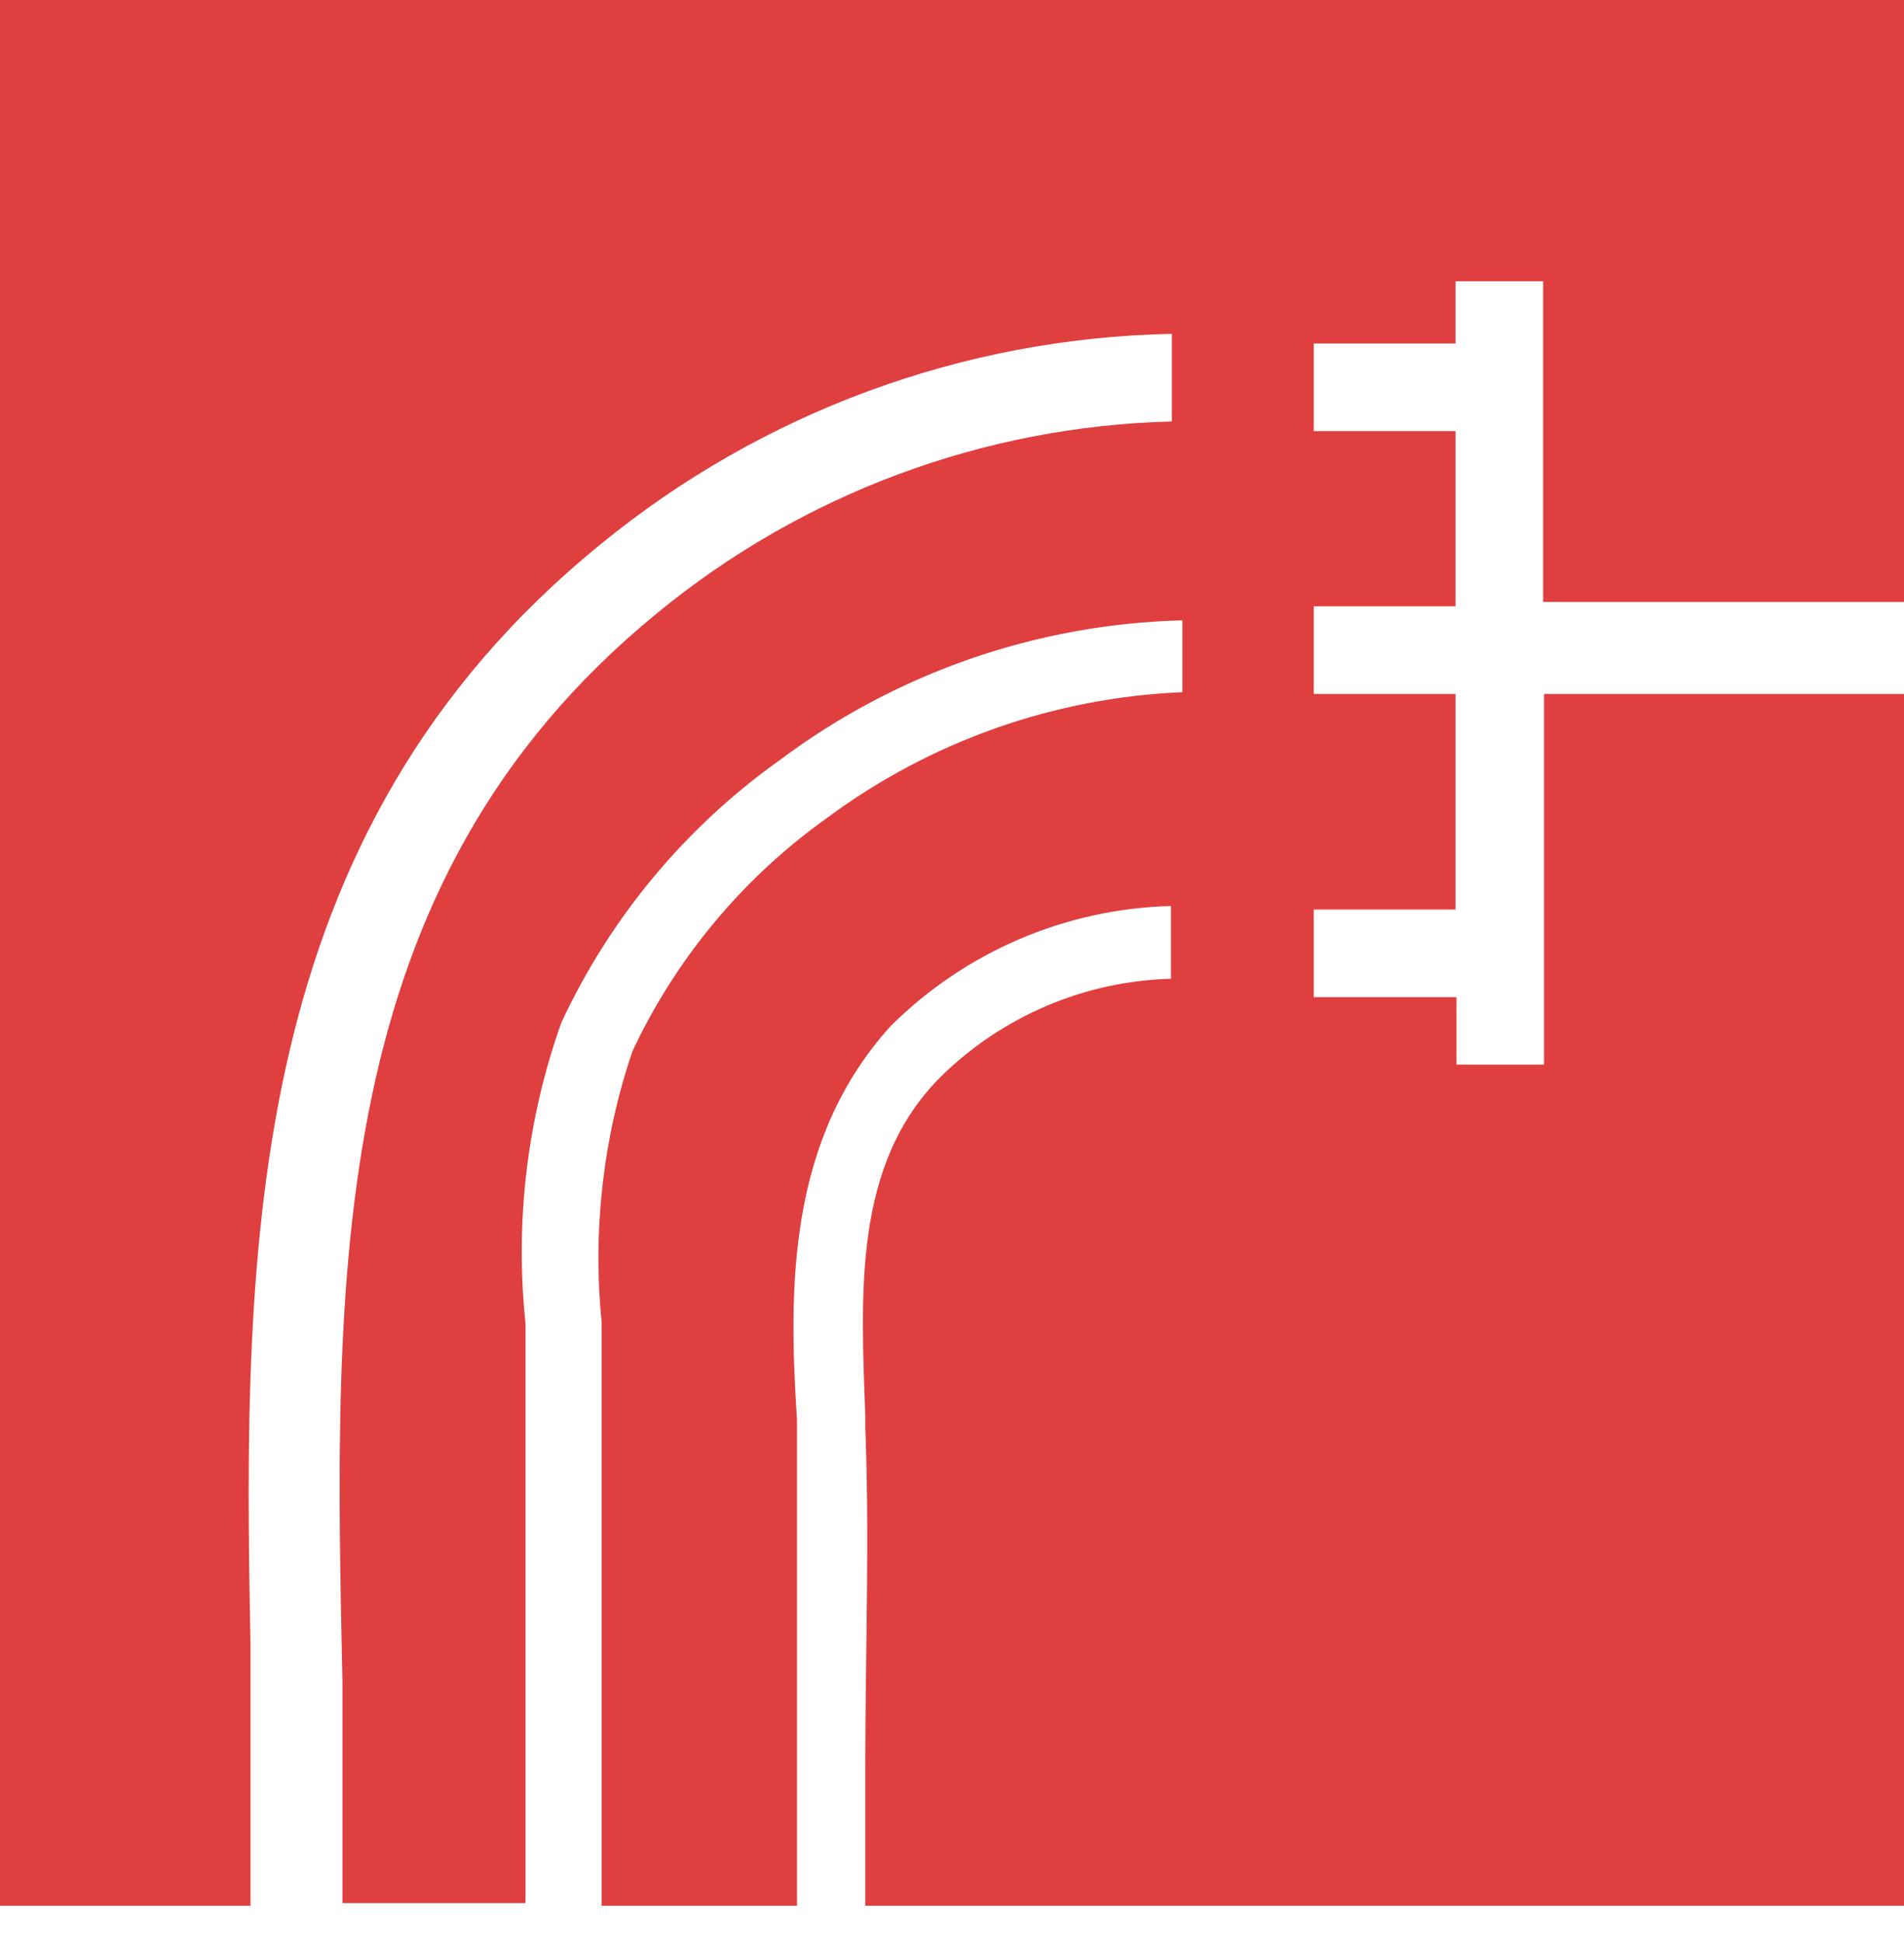 <svg width="50" height="51" viewBox="0 0 50 51" fill="none" xmlns="http://www.w3.org/2000/svg">
<g clip-path="url(#clip0_415_1064)">
<path d="M50 15.8V0H0V50.023H6.578V43.123C6.371 32.613 6.44 21.872 15.777 14.282C20.017 10.815 25.297 8.871 30.773 8.763V11.063C25.829 11.186 21.069 12.959 17.249 16.099C8.533 23.229 8.763 33.395 8.993 44.158C8.993 45.891 8.993 47.616 8.993 49.333V49.954H13.799V43.054V36.798C13.799 36.109 13.799 35.419 13.799 34.729C13.52 32.062 13.842 29.366 14.742 26.84C16.027 24.08 18.009 21.702 20.492 19.94C23.547 17.657 27.236 16.379 31.049 16.283V18.169C27.685 18.309 24.44 19.455 21.734 21.458C19.523 23.028 17.756 25.144 16.605 27.599C15.834 29.883 15.559 32.306 15.8 34.706C15.8 35.419 15.8 36.132 15.8 36.844V50.023H20.929C20.929 48.781 20.929 47.562 20.929 46.32C20.929 43.445 20.929 40.455 20.929 37.535V37.258C20.699 33.763 20.699 29.899 23.39 26.932C25.351 24.98 27.984 23.853 30.75 23.781V25.69C28.48 25.752 26.319 26.673 24.701 28.266C22.401 30.566 22.608 33.924 22.723 37.19V37.465C22.838 40.409 22.723 43.422 22.723 46.343C22.723 47.562 22.723 48.781 22.723 50.023H50V18.215H40.547V27.944H38.248V26.173H34.499V23.873H38.224V18.215H34.499V15.915H38.224V11.316H34.499V9.016H38.224V7.383H40.524V15.8H50Z" fill="#E03F3F"/>
</g>
<defs>
<clipPath id="clip0_415_1064">
<rect width="50" height="50.023" fill="white"/>
</clipPath>
</defs>
</svg>
